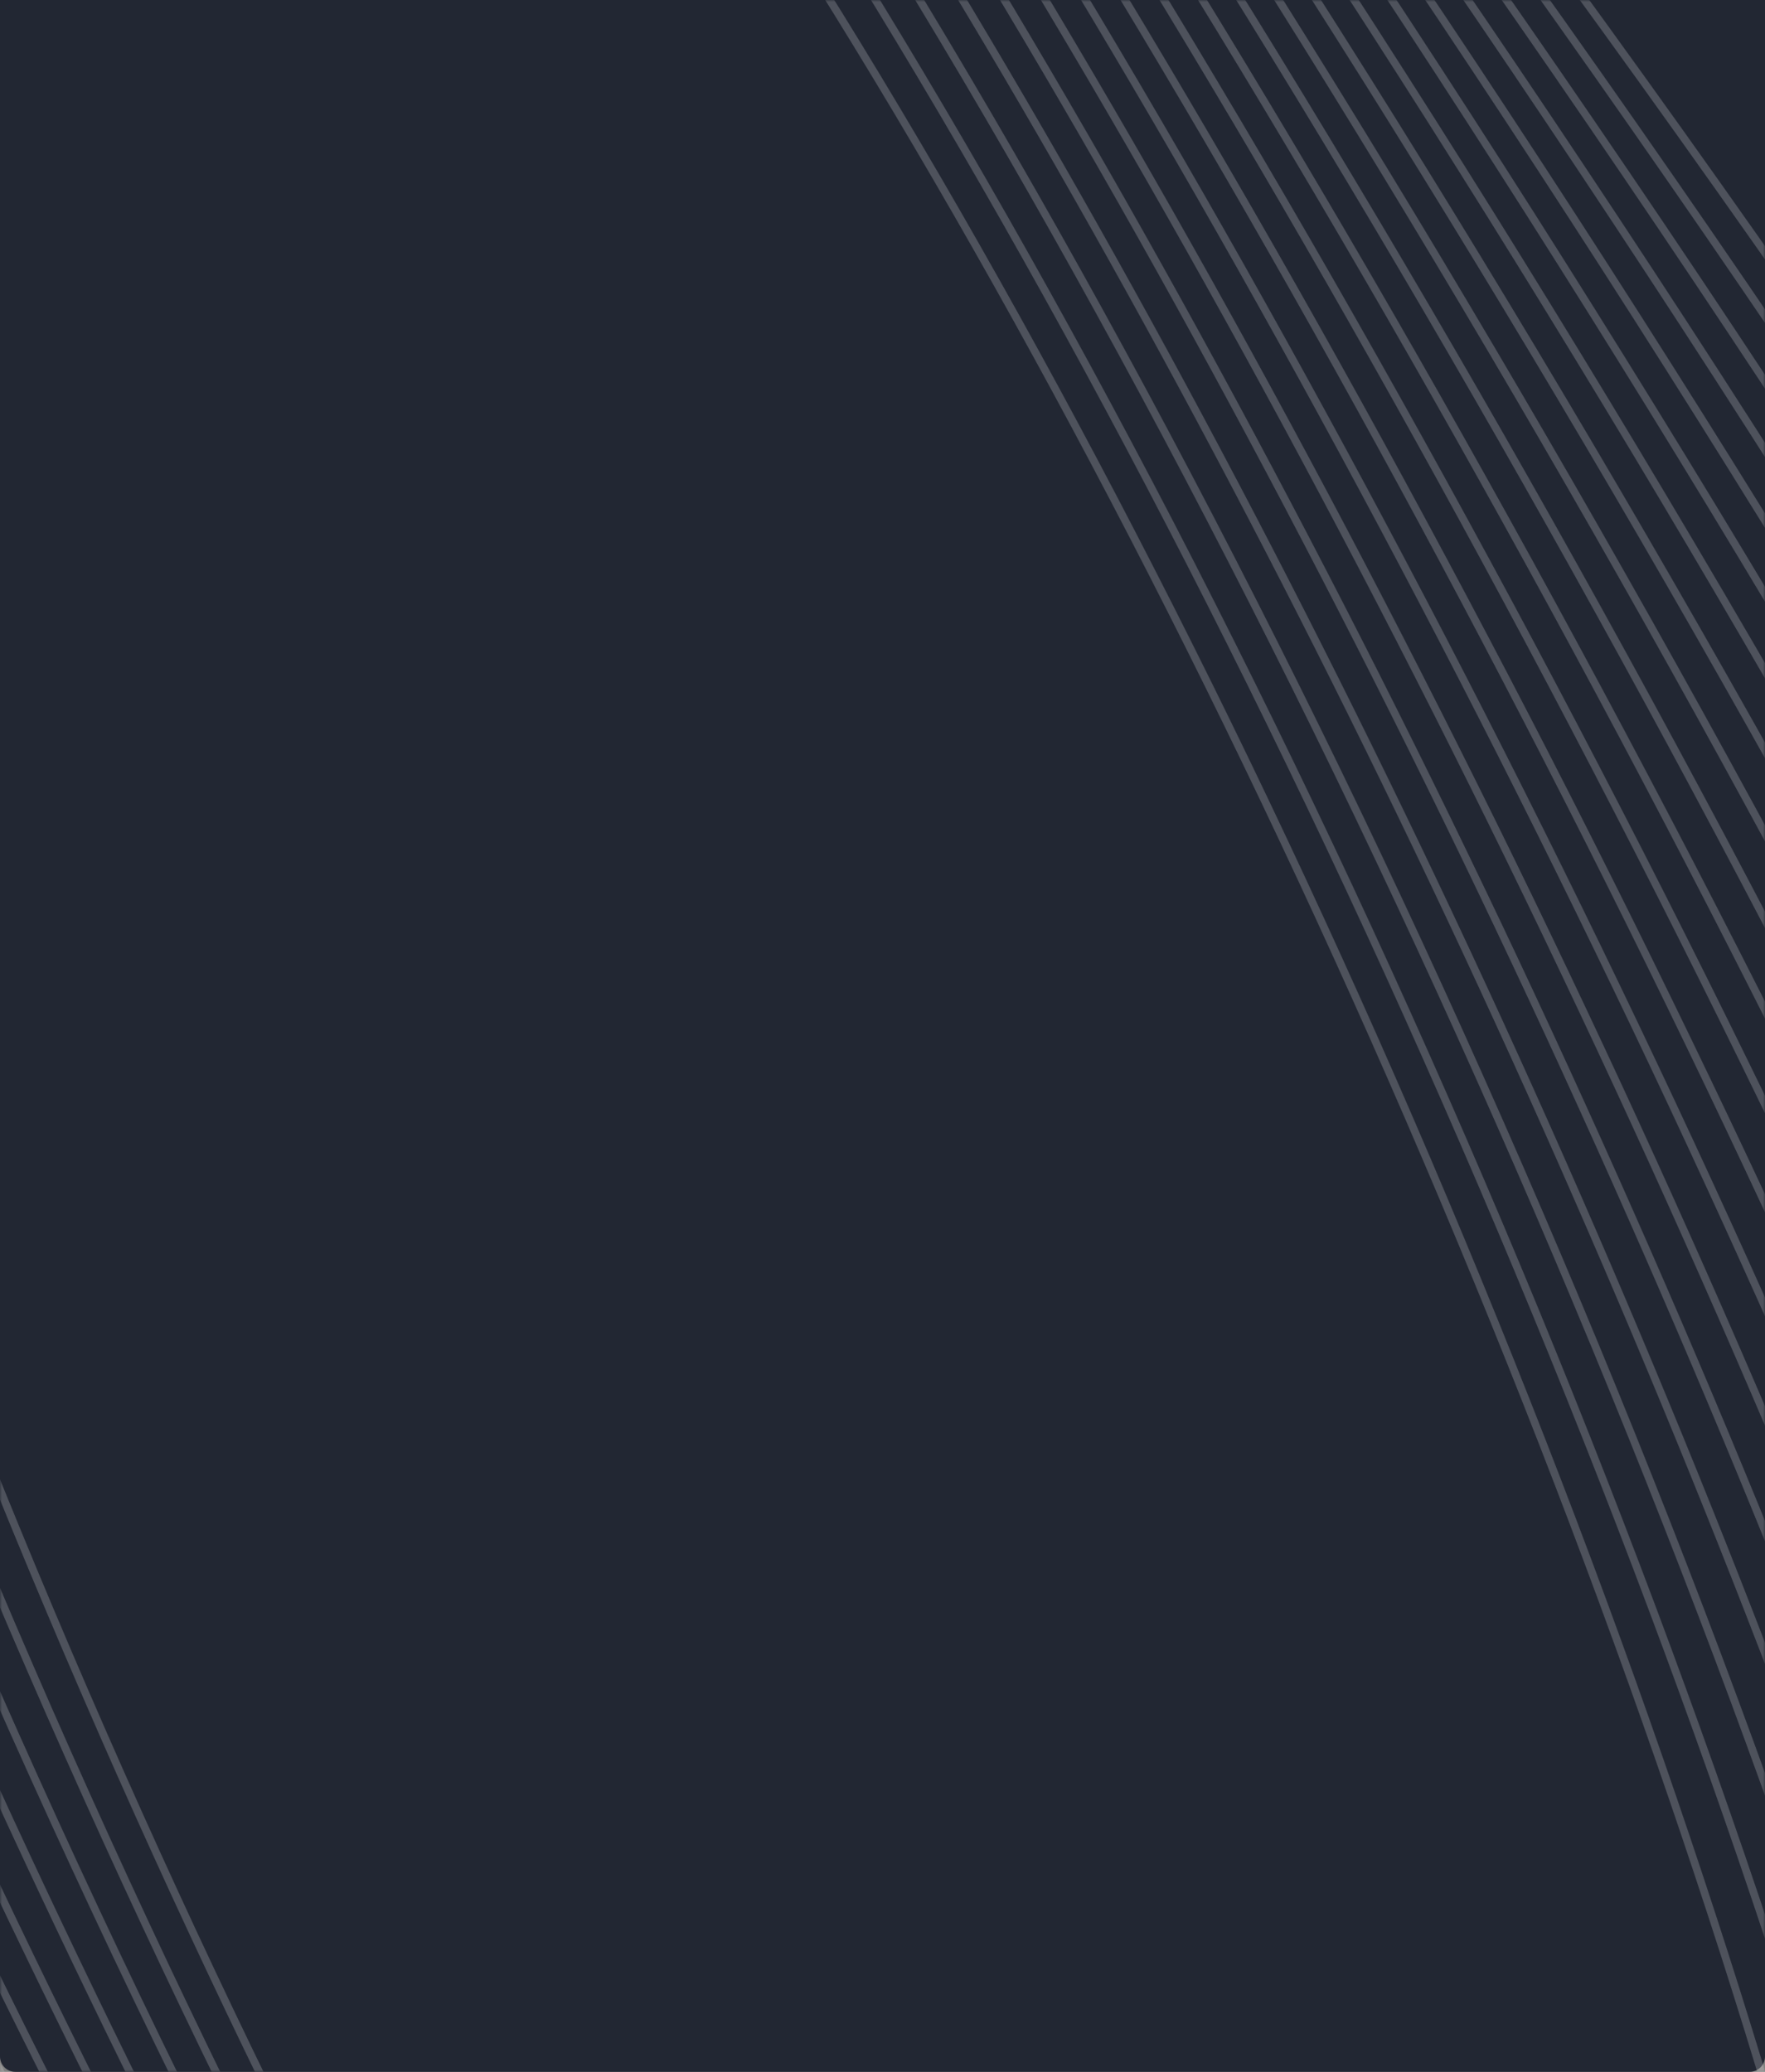 <?xml version="1.0" encoding="UTF-8"?>
<svg width="460px" height="540px" viewBox="0 0 460 540" version="1.1" xmlns="http://www.w3.org/2000/svg" xmlns:xlink="http://www.w3.org/1999/xlink">
    <rect x="0" y="0" width="460" height="540" fill="#808080" stroke="none"/>
    <!-- Generator: Sketch 47.1 (45422) - http://www.bohemiancoding.com/sketch -->
    <title>Group 2</title>
    <desc>Created with Sketch.</desc>
    <defs>
        <path d="M4,0 L456,0 L456,-4.4408921e-16 C458.209,3.05438519e-14 460,1.791 460,4 L460,540 L0,540 L0,4 L-4.4408921e-16,4 C-7.1463071e-16,1.791 1.791,-3.82769592e-17 4,-4.4408921e-16 Z" id="path-1"></path>
    </defs>
    <g id="Page-1" stroke="none" stroke-width="1" fill="none" fill-rule="evenodd">
        <g id="Group-2">
            <mask id="mask-2" fill="white">
                <use xlink:href="#path-1"></use>
            </mask>
            <use id="Mask" fill="#222733" transform="translate(230, 270) scale(1, -1) translate(-230, -270) " xlink:href="#path-1"></use>
            <g id="original_Oval-4_71768822-Group" opacity="0.2" mask="url(#mask-2)" stroke="#FFFFFF" stroke-width="2">
                <g transform="translate(194.92, 365.799) scale(1, -1) rotate(-158) translate(-194.92, -365.799) translate(-478.08, -1094.201)">
                    <ellipse id="duplicate_30_original_Oval-4_71768822" transform="translate(673.374, 1460.449) rotate(11.925) translate(-673.374, -1460.449) " cx="673.374" cy="1460.449" rx="388.807" ry="1408.618"></ellipse>
                    <ellipse id="duplicate_29_original_Oval-4_71768822" transform="translate(673.374, 1460.449) rotate(11.155) translate(-673.374, -1460.449) " cx="673.374" cy="1460.449" rx="378.242" ry="1370.6"></ellipse>
                    <ellipse id="duplicate_28_original_Oval-4_71768822" transform="translate(673.374, 1460.449) rotate(10.405) translate(-673.374, -1460.449) " cx="673.374" cy="1460.449" rx="367.676" ry="1332.581"></ellipse>
                    <ellipse id="duplicate_27_original_Oval-4_71768822" transform="translate(673.374, 1460.449) rotate(9.676) translate(-673.374, -1460.449) " cx="673.374" cy="1460.449" rx="357.111" ry="1294.564"></ellipse>
                    <ellipse id="duplicate_26_original_Oval-4_71768822" transform="translate(673.374, 1460.449) rotate(8.969) translate(-673.374, -1460.449) " cx="673.374" cy="1460.449" rx="346.546" ry="1256.546"></ellipse>
                    <ellipse id="duplicate_25_original_Oval-4_71768822" transform="translate(673.374, 1460.449) rotate(8.284) translate(-673.374, -1460.449) " cx="673.374" cy="1460.449" rx="335.98" ry="1218.53"></ellipse>
                    <ellipse id="duplicate_24_original_Oval-4_71768822" transform="translate(673.374, 1460.449) rotate(7.623) translate(-673.374, -1460.449) " cx="673.374" cy="1460.449" rx="325.415" ry="1180.514"></ellipse>
                    <ellipse id="duplicate_23_original_Oval-4_71768822" transform="translate(673.374, 1460.449) rotate(6.985) translate(-673.374, -1460.449) " cx="673.374" cy="1460.449" rx="314.849" ry="1142.498"></ellipse>
                    <ellipse id="duplicate_22_original_Oval-4_71768822" transform="translate(673.374, 1460.449) rotate(6.373) translate(-673.374, -1460.449) " cx="673.374" cy="1460.449" rx="304.284" ry="1104.484"></ellipse>
                    <ellipse id="duplicate_21_original_Oval-4_71768822" transform="translate(673.374, 1460.449) rotate(5.785) translate(-673.374, -1460.449) " cx="673.374" cy="1460.449" rx="293.719" ry="1066.47"></ellipse>
                    <ellipse id="duplicate_20_original_Oval-4_71768822" transform="translate(673.374, 1460.449) rotate(5.223) translate(-673.374, -1460.449) " cx="673.374" cy="1460.449" rx="283.153" ry="1028.457"></ellipse>
                    <ellipse id="duplicate_19_original_Oval-4_71768822" transform="translate(673.374, 1460.449) rotate(4.687) translate(-673.374, -1460.449) " cx="673.374" cy="1460.449" rx="272.588" ry="990.445"></ellipse>
                    <ellipse id="duplicate_18_original_Oval-4_71768822" transform="translate(673.374, 1460.449) rotate(4.178) translate(-673.374, -1460.449) " cx="673.374" cy="1460.449" rx="262.022" ry="952.435"></ellipse>
                    <ellipse id="duplicate_17_original_Oval-4_71768822" transform="translate(673.374, 1460.449) rotate(3.696) translate(-673.374, -1460.449) " cx="673.374" cy="1460.449" rx="251.457" ry="914.425"></ellipse>
                    <ellipse id="duplicate_16_original_Oval-4_71768822" transform="translate(673.374, 1460.449) rotate(3.242) translate(-673.374, -1460.449) " cx="673.374" cy="1460.449" rx="240.891" ry="876.417"></ellipse>
                    <ellipse id="duplicate_15_original_Oval-4_71768822" transform="translate(673.374, 1460.449) rotate(2.816) translate(-673.374, -1460.449) " cx="673.374" cy="1460.449" rx="230.326" ry="838.411"></ellipse>
                    <ellipse id="duplicate_14_original_Oval-4_71768822" transform="translate(673.374, 1460.449) rotate(2.419) translate(-673.374, -1460.449) " cx="673.374" cy="1460.449" rx="219.761" ry="800.407"></ellipse>
                    <ellipse id="duplicate_13_original_Oval-4_71768822" transform="translate(673.374, 1460.449) rotate(2.051) translate(-673.374, -1460.449) " cx="673.374" cy="1460.449" rx="209.195" ry="762.406"></ellipse>
                    <ellipse id="duplicate_12_original_Oval-4_71768822" transform="translate(673.374, 1460.449) rotate(1.712) translate(-673.374, -1460.449) " cx="673.374" cy="1460.449" rx="198.63" ry="724.407"></ellipse>
                    <ellipse id="duplicate_11_original_Oval-4_71768822" transform="translate(673.374, 1460.449) rotate(1.403) translate(-673.374, -1460.449) " cx="673.374" cy="1460.449" rx="188.064" ry="686.411"></ellipse>
                </g>
            </g>
        </g>
    </g>
</svg>